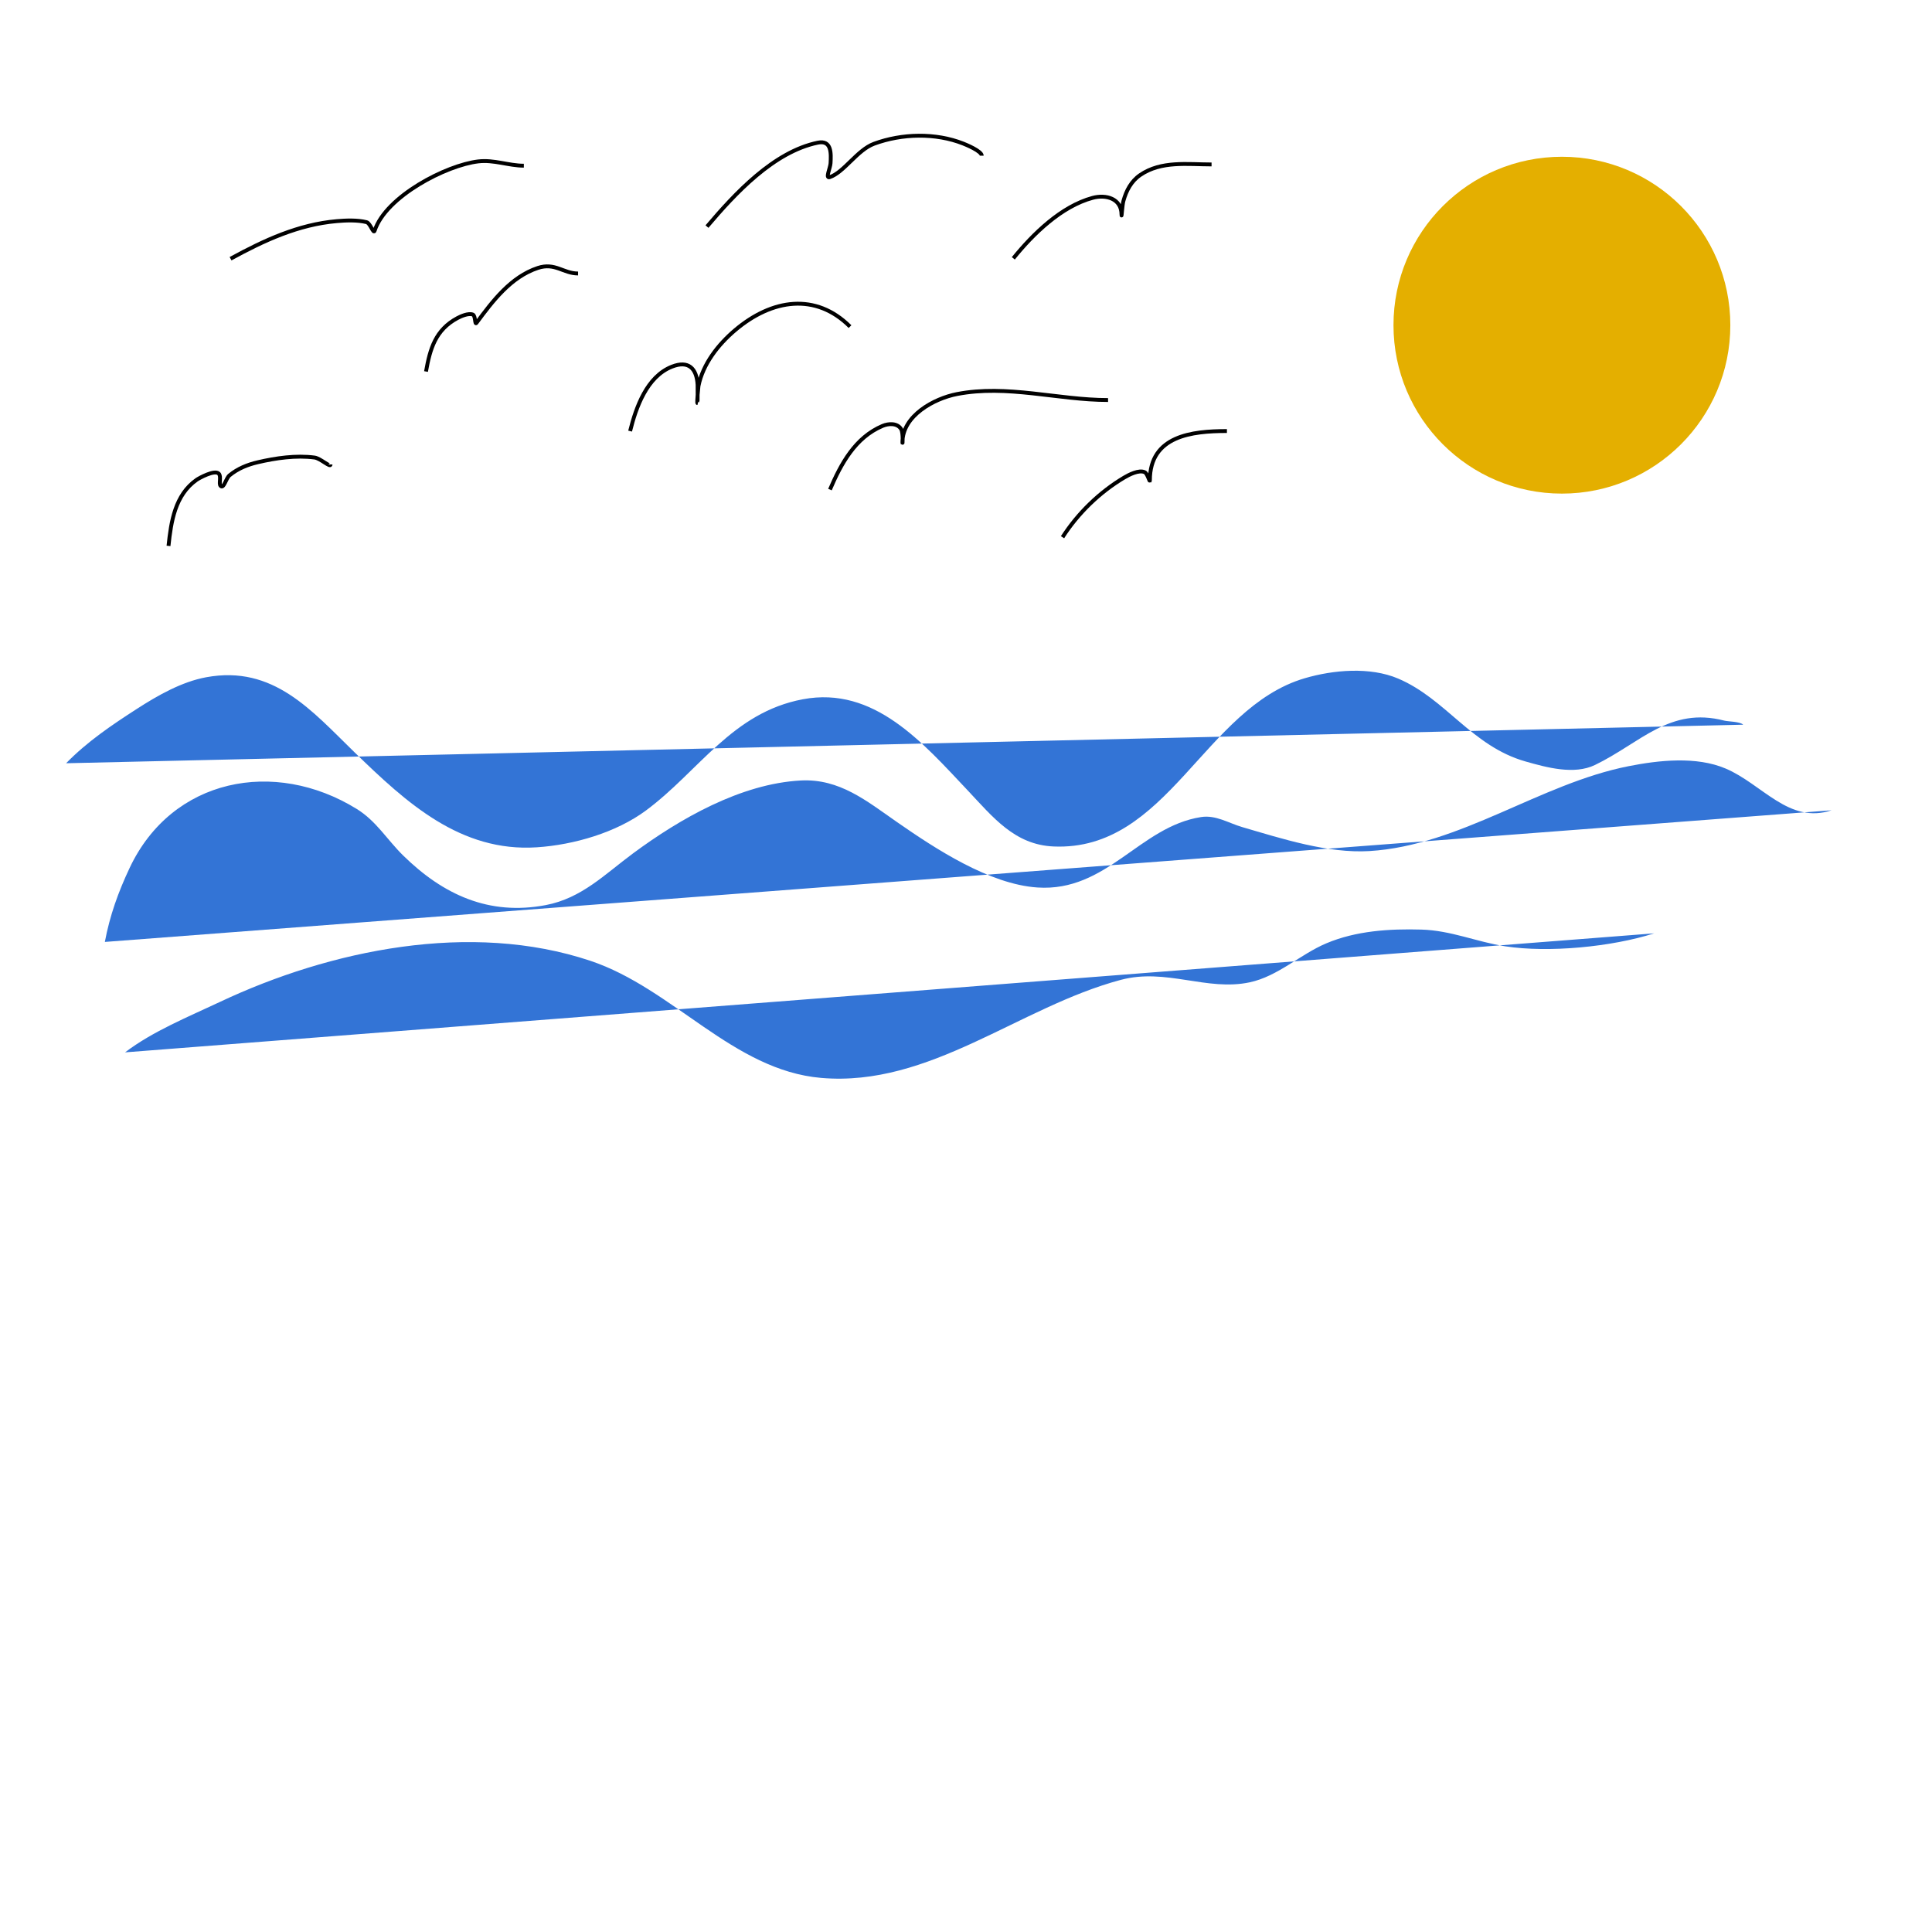 <?xml version="1.0" encoding="utf-8"?>
<svg viewBox="0 0 500 500" xmlns="http://www.w3.org/2000/svg">
  <circle style="fill: rgb(228, 175, 0);" cx="404.22" cy="84.157" r="43.588"/>
  <path d="M 17.112 197.528 C 22.519 191.972 28.966 187.615 35.461 183.431 C 40.816 179.98 47.03 176.431 53.383 175.267 C 70.753 172.083 80.635 183.877 91.8 194.741 C 105.186 207.766 119.189 220.581 138.935 219.282 C 148.494 218.653 159.479 215.474 167.216 209.723 C 180.957 199.509 189.5 184.404 207.784 180.968 C 226.238 177.5 238.819 192.257 250.391 204.505 C 256.94 211.437 262.549 218.634 272.667 219.068 C 302.212 220.337 311.617 183.188 337.649 175.532 C 345.059 173.352 354.569 172.521 361.841 175.614 C 374.245 180.889 380.903 193.123 394.801 197.067 C 400.204 198.6 407.356 200.599 412.78 197.976 C 424.603 192.258 432.099 182.824 446.254 186.498 C 447.236 186.753 450.295 186.712 451.135 187.551" style="fill: rgb(51, 116, 214);"/>
  <path d="M 27.137 243.772 C 28.408 236.968 30.599 230.875 33.553 224.61 C 44.504 201.38 71.037 196.21 92.313 209.35 C 97.402 212.493 100.159 217.296 104.325 221.388 C 114.657 231.533 126.539 237.046 141.257 234.234 C 150.536 232.461 156.473 226.299 163.797 220.88 C 175.955 211.885 191.734 202.809 207.233 201.991 C 217.285 201.46 224.307 207.307 232.128 212.74 C 242.114 219.677 256.062 228.848 268.478 229.682 C 286.496 230.894 294.924 213.924 310.844 211.452 C 314.66 210.86 317.97 213.022 321.488 214.05 C 331.737 217.045 343.672 220.906 354.388 220.257 C 377.94 218.83 398.475 202.831 421.469 198.288 C 429.277 196.745 438.99 195.667 446.591 198.898 C 456.081 202.931 462.998 213.374 474.014 209.701" style="fill: rgb(51, 116, 214);"/>
  <path d="M 32.364 272.35 C 39.579 266.86 48.78 263.134 56.921 259.294 C 85.504 245.814 121.815 238.307 152.785 248.655 C 174.228 255.82 189.677 276.99 212.521 278.963 C 240.668 281.394 263.703 260.622 290.056 253.591 C 301.794 250.46 312.285 256.6 323.446 254.219 C 330.731 252.665 336.488 246.984 343.262 244.128 C 350.959 240.883 359.583 240.34 367.845 240.575 C 375.516 240.793 382.1 243.751 389.532 244.899 C 400.732 246.629 417.096 245.069 428.093 241.55" style="fill: rgb(51, 116, 214);"/>
  <path d="M 43.61 141.281 C 44.269 134.945 45.305 128.109 50.867 124.186 C 51.521 123.725 55.545 121.505 56.604 122.564 C 57.351 123.311 56.546 125.207 57.089 125.75 C 57.927 126.587 58.468 123.788 59.382 123.034 C 61.519 121.271 64.036 120.25 66.72 119.627 C 71.408 118.539 76.584 117.781 81.401 118.41 C 82.951 118.613 85.557 121.14 85.557 120.194" style="stroke: rgb(0, 0, 0); fill: none;"/>
  <path d="M 110.251 96.15 C 111.295 90.261 112.695 85.359 118.388 82.316 C 119.28 81.839 121.225 80.973 122.365 81.411 C 123.098 81.693 122.845 84.197 123.312 83.566 C 127.484 77.931 132.215 71.648 139.191 69.348 C 143.659 67.875 145.76 70.779 149.603 70.779" style="stroke: rgb(0, 0, 0); fill: none;"/>
  <path d="M 163.07 111.571 C 164.595 105.417 167.399 97.45 173.897 94.89 C 178.182 93.202 180.3 95.332 180.536 99.592 C 180.545 99.752 180.571 104.326 180.501 104.326 C 180.282 104.326 180.767 99.902 180.768 99.896 C 181.902 94.219 185.855 89.17 190.202 85.478 C 199.828 77.303 211.165 75.712 219.986 84.53" style="stroke: rgb(0, 0, 0); fill: none;"/>
  <path d="M 214.79 126.706 C 217.66 120.025 221.314 113.224 228.403 110.225 C 229.954 109.569 232.222 109.434 233.215 111.061 C 233.816 112.046 233.549 115.662 233.549 114.507 C 233.549 107.552 241.756 103.14 247.617 101.991 C 260.642 99.437 273.778 103.527 286.768 103.527" style="stroke: rgb(0, 0, 0); fill: none;"/>
  <path d="M 262.246 66.857 C 267.362 60.521 274.665 53.404 282.744 51.213 C 286.263 50.258 290.243 51.395 290.243 55.528 C 290.243 56.722 290.424 53.131 290.745 51.981 C 291.482 49.339 292.749 46.893 295.078 45.295 C 300.544 41.545 307.402 42.557 313.551 42.557" style="stroke: rgb(0, 0, 0); fill: none;"/>
  <path d="M 274.98 139.032 C 278.961 132.828 284.573 127.372 290.946 123.584 C 292.094 122.902 294.788 121.478 296.276 122.222 C 297.01 122.589 297.593 125.123 297.593 124.302 C 297.593 112.764 308.479 111.552 317.527 111.552" style="stroke: rgb(0, 0, 0); fill: none;"/>
  <path d="M 182.965 58.639 C 190.228 50.071 200.22 39.292 211.637 36.924 C 215.278 36.168 215.081 39.795 214.946 42.245 C 214.88 43.45 213.555 46.239 214.7 45.858 C 218.431 44.618 221.847 38.809 226.203 37.202 C 233.412 34.54 242.129 34.323 249.305 37.165 C 249.919 37.408 254.078 39.098 254.078 40.294" style="stroke: rgb(0, 0, 0); fill: none;"/>
  <path d="M 59.669 66.955 C 68.314 62.225 77.181 58.105 87.141 57.231 C 89.56 57.019 92.465 56.905 94.858 57.494 C 95.844 57.737 96.639 60.665 96.957 59.701 C 99.89 50.806 115.486 42.749 123.768 41.773 C 127.843 41.292 131.645 42.881 135.572 42.881" style="stroke: rgb(0, 0, 0); fill: none;"/>
</svg>